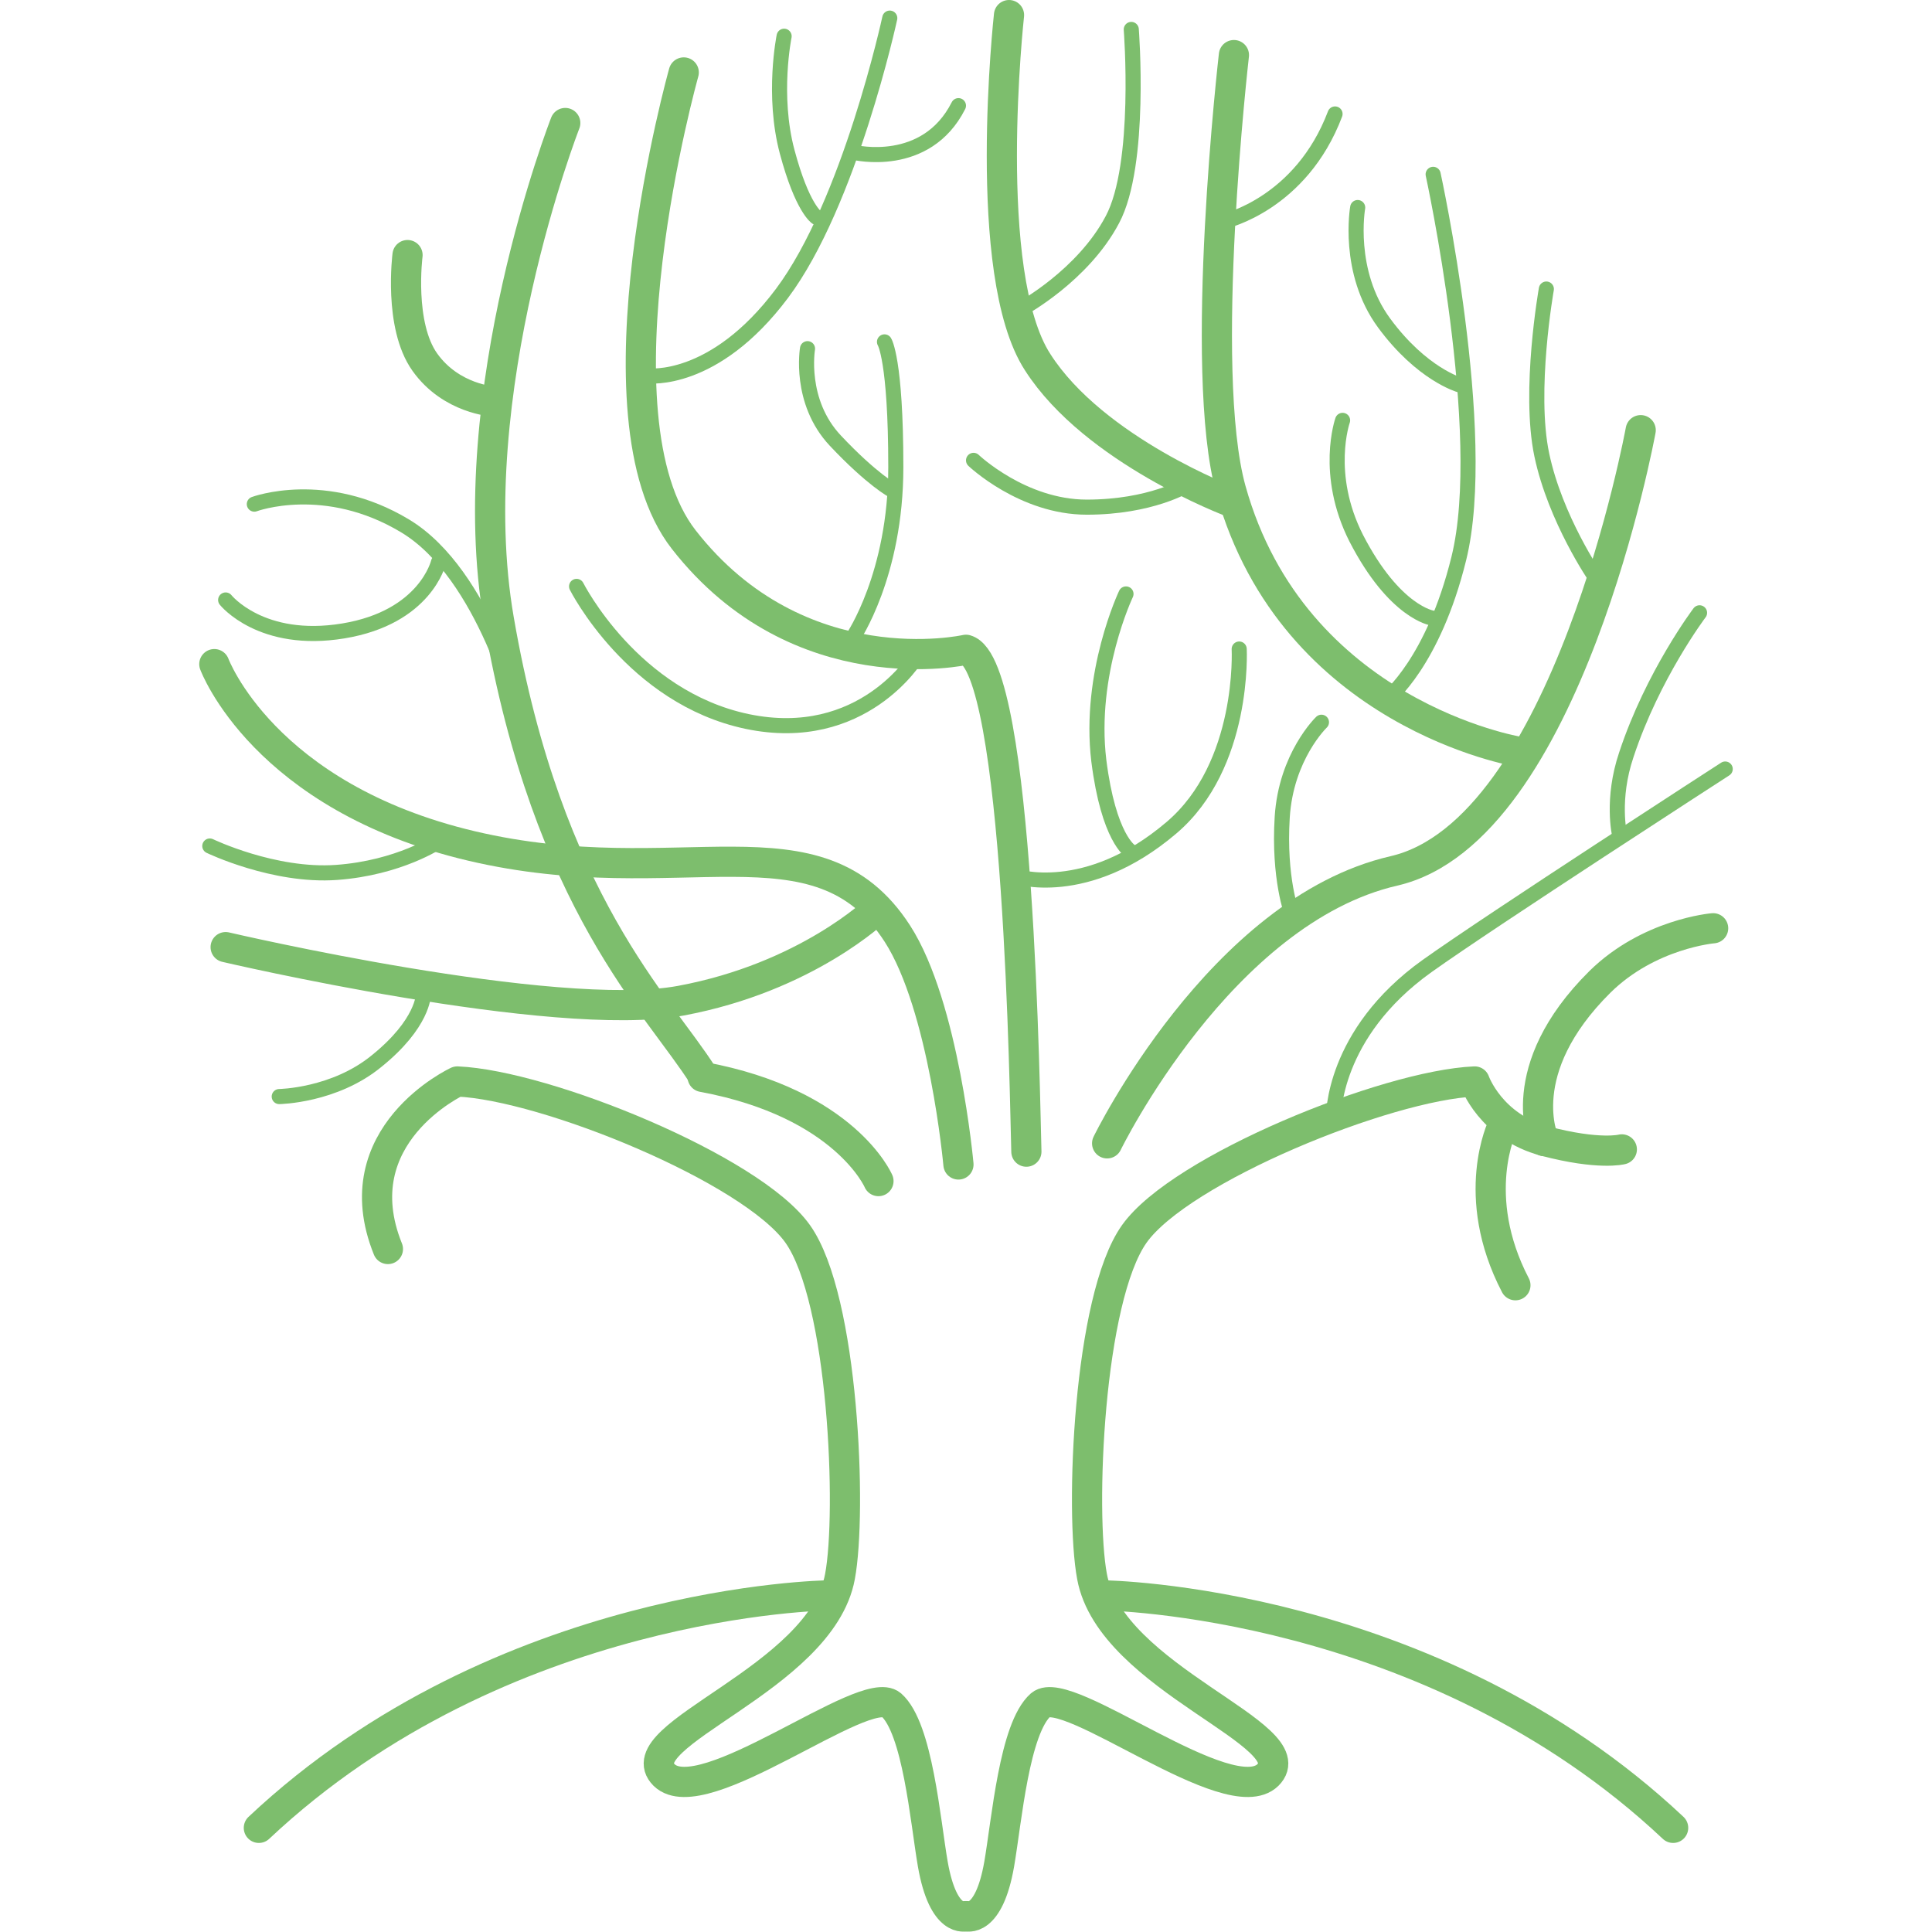 <?xml version="1.0" encoding="utf-8"?>
<!-- Generator: Adobe Illustrator 19.0.0, SVG Export Plug-In . SVG Version: 6.00 Build 0)  -->
<svg version="1.1" baseProfile="basic" id="Слой_1"
	 xmlns="http://www.w3.org/2000/svg" xmlns:xlink="http://www.w3.org/1999/xlink" x="0px" y="0px" viewBox="0 0 256 256"
	 xml:space="preserve">
<g>
	<g>
		<g>
			<g>
				
					<path id="XMLID_37_" fill="none" stroke="#7DBE6D" stroke-width="4" stroke-linecap="round" stroke-linejoin="round" stroke-miterlimit="10" d="
					M109.7,211.4c0,0-43.2,0.5-75.4,30.8"/>
			</g>
		</g>
		<g>
			<g>
				
					<path id="XMLID_36_" fill="none" stroke="#7DBE6D" stroke-width="4" stroke-linecap="round" stroke-linejoin="round" stroke-miterlimit="10" d="
					M146.3,211.4c0,0,43.2,0.5,75.4,30.8"/>
			</g>
		</g>
	</g>
	<g>
		<g>
			
				<path id="XMLID_35_" fill="none" stroke="#7DBE6D" stroke-width="4" stroke-linecap="round" stroke-linejoin="round" stroke-miterlimit="10" d="
				M128,253.9c0,0-3,1.1-4.4-6.9c-1-5.8-2-18-5.5-21.1c-3.5-3-25,14.3-30.1,9.3c-5.3-5.3,20.8-12.7,23.3-26.3
				c1.6-8.5,0.5-36.8-5.6-45.4c-6.1-8.6-33.4-19.7-45.1-20.2c0,0-15.3,7.1-9.2,22.2"/>
			
				<path id="XMLID_34_" fill="none" stroke="#7DBE6D" stroke-width="4" stroke-linecap="round" stroke-linejoin="round" stroke-miterlimit="10" d="
				M128,253.9c0,0,3,1.1,4.4-6.9c1-5.8,2-18,5.5-21.1c3.5-3,25,14.3,30.1,9.3c5.3-5.3-20.8-12.7-23.3-26.3
				c-1.6-8.5-0.5-36.8,5.6-45.4c6.1-8.6,33.4-19.7,45.1-20.2c0,0,2.1,6,9.3,7.9s10.2,1.1,10.2,1.1"/>
			
				<path id="XMLID_33_" fill="none" stroke="#7DBE6D" stroke-width="4" stroke-linecap="round" stroke-linejoin="round" stroke-miterlimit="10" d="
				M136,152.6c-0.2-6.3-0.9-64.5-8-66.5c0,0-22.1,5-37.4-14.6c-12.8-16.4,0-61.9,0-61.9"/>
		</g>
	</g>
	
		<path id="XMLID_32_" fill="none" stroke="#7DBE6D" stroke-width="4" stroke-linecap="round" stroke-linejoin="round" stroke-miterlimit="10" d="
		M74.9,16.3c0,0-14,35.8-8.8,65.8c6.5,37.6,21.2,51.1,27.1,60.5"/>
	
		<path id="XMLID_31_" fill="none" stroke="#7DBE6D" stroke-width="2" stroke-linecap="round" stroke-linejoin="round" stroke-miterlimit="10" d="
		M33.7,66.8c0,0,9.4-3.5,20,2.9S68.9,95,68.9,95"/>
	
		<path id="XMLID_30_" fill="none" stroke="#7DBE6D" stroke-width="4" stroke-linecap="round" stroke-linejoin="round" stroke-miterlimit="10" d="
		M28.4,88c0,0,6.5,17.6,34.1,24.1s45.8-4.8,56.4,11.6c6.2,9.6,8.1,30.6,8.1,30.6"/>
	
		<path id="XMLID_29_" fill="none" stroke="#7DBE6D" stroke-width="4" stroke-linecap="round" stroke-linejoin="round" stroke-miterlimit="10" d="
		M29.9,125.5c0,0,43.6,10.2,60.3,7.1c16.7-3.1,26-12.1,26-12.1"/>
	
		<path id="XMLID_28_" fill="none" stroke="#7DBE6D" stroke-width="4" stroke-linecap="round" stroke-linejoin="round" stroke-miterlimit="10" d="
		M116.4,156.5c0,0-4.4-10.3-23.3-13.8"/>
	
		<path id="XMLID_27_" fill="none" stroke="#7DBE6D" stroke-width="4" stroke-linecap="round" stroke-linejoin="round" stroke-miterlimit="10" d="
		M146.7,151.5c0,0,15-30.8,38-36.1S217.4,57,217.4,57"/>
	
		<path id="XMLID_26_" fill="none" stroke="#7DBE6D" stroke-width="2" stroke-linecap="round" stroke-linejoin="round" stroke-miterlimit="10" d="
		M117.9,2.4c0,0-5.3,24.5-14.3,36.5S85.9,49.8,85.9,49.8"/>
	
		<path id="XMLID_25_" fill="none" stroke="#7DBE6D" stroke-width="4" stroke-linecap="round" stroke-linejoin="round" stroke-miterlimit="10" d="
		M163.5,7.3c0,0-4.8,41.7-0.4,57.6c8.3,29.8,38.1,34.7,38.1,34.7"/>
	
		<path id="XMLID_24_" fill="none" stroke="#7DBE6D" stroke-width="2" stroke-linecap="round" stroke-linejoin="round" stroke-miterlimit="10" d="
		M134.5,116.1c0,0,9.4,3.2,20.7-6.4c9.8-8.3,9-23.7,9-23.7"/>
	
		<path id="XMLID_23_" fill="none" stroke="#7DBE6D" stroke-width="4" stroke-linecap="round" stroke-linejoin="round" stroke-miterlimit="10" d="
		M133.7,2c0,0-3.8,34.3,3.8,46c7.5,11.7,25.6,18.5,25.6,18.5"/>
	
		<path id="XMLID_22_" fill="none" stroke="#7DBE6D" stroke-width="2" stroke-linecap="round" stroke-linejoin="round" stroke-miterlimit="10" d="
		M117.2,45.3c0,0,1.5,2.3,1.5,16.6S113,84.5,113,84.5"/>
	
		<path id="XMLID_21_" fill="none" stroke="#7DBE6D" stroke-width="2" stroke-linecap="round" stroke-linejoin="round" stroke-miterlimit="10" d="
		M189.9,23.1c0,0,7.5,34.3,3.4,50.9c-3.4,13.8-9.4,18.5-9.4,18.5"/>
	
		<path id="XMLID_20_" fill="none" stroke="#7DBE6D" stroke-width="2" stroke-linecap="round" stroke-linejoin="round" stroke-miterlimit="10" d="
		M176.7,148c0,0-0.2-11,12.4-20c8.4-6,39.5-26.1,39.5-26.1"/>
	
		<path id="XMLID_19_" fill="none" stroke="#7DBE6D" stroke-width="4" stroke-linecap="round" stroke-linejoin="round" stroke-miterlimit="10" d="
		M54,33.8c0,0-1.2,9.3,2.3,14.2c3.5,4.9,9.1,5.2,9.1,5.2"/>
	
		<path id="XMLID_18_" fill="none" stroke="#7DBE6D" stroke-width="2" stroke-linecap="round" stroke-linejoin="round" stroke-miterlimit="10" d="
		M103.9,4.8c0,0-1.6,7.8,0.4,15.3s3.9,8.7,3.9,8.7"/>
	
		<path id="XMLID_17_" fill="none" stroke="#7DBE6D" stroke-width="2" stroke-linecap="round" stroke-linejoin="round" stroke-miterlimit="10" d="
		M149.9,3.9c0,0,1.4,17.9-2.5,25.2c-3.9,7.4-12,11.8-12,11.8"/>
	
		<path id="XMLID_16_" fill="none" stroke="#7DBE6D" stroke-width="2" stroke-linecap="round" stroke-linejoin="round" stroke-miterlimit="10" d="
		M107,46.2c0,0-1.2,7,3.7,12.2c4.9,5.2,7.6,6.6,7.6,6.6"/>
	
		<path id="XMLID_15_" fill="none" stroke="#7DBE6D" stroke-width="2" stroke-linecap="round" stroke-linejoin="round" stroke-miterlimit="10" d="
		M113.2,20.2c0,0,9.5,2.3,13.8-6.2"/>
	
		<path id="XMLID_14_" fill="none" stroke="#7DBE6D" stroke-width="2" stroke-linecap="round" stroke-linejoin="round" stroke-miterlimit="10" d="
		M162.3,29.3c0,0,10.1-2.3,14.6-14.2"/>
	
		<path id="XMLID_13_" fill="none" stroke="#7DBE6D" stroke-width="2" stroke-linecap="round" stroke-linejoin="round" stroke-miterlimit="10" d="
		M29.9,79.5c0,0,4.7,5.9,15.6,4.1c10.9-1.8,12.6-9.1,12.6-9.1"/>
	
		<path id="XMLID_12_" fill="none" stroke="#7DBE6D" stroke-width="2" stroke-linecap="round" stroke-linejoin="round" stroke-miterlimit="10" d="
		M27.8,112.1c0,0,8.5,4.1,16.8,3.5s13.5-4.1,13.5-4.1"/>
	
		<path id="XMLID_11_" fill="none" stroke="#7DBE6D" stroke-width="2" stroke-linecap="round" stroke-linejoin="round" stroke-miterlimit="10" d="
		M179.9,27.5c0,0-1.5,8.5,3.5,15.3s10,8.2,10,8.2"/>
	
		<path id="XMLID_10_" fill="none" stroke="#7DBE6D" stroke-width="2" stroke-linecap="round" stroke-linejoin="round" stroke-miterlimit="10" d="
		M204.9,38.3c0,0-2.4,13.5-0.6,22c1.8,8.5,7.1,16.2,7.1,16.2"/>
	
		<path id="XMLID_9_" fill="none" stroke="#7DBE6D" stroke-width="2" stroke-linecap="round" stroke-linejoin="round" stroke-miterlimit="10" d="
		M225.2,81.2c0,0-6.2,8.2-9.7,18.8c-2,5.9-0.9,10.6-0.9,10.6"/>
	
		<path id="XMLID_8_" fill="none" stroke="#7DBE6D" stroke-width="4" stroke-linecap="round" stroke-linejoin="round" stroke-miterlimit="10" d="
		M204.6,151.2c0,0-4.4-9.4,7.4-21.1c6.5-6.4,15-7.1,15-7.1"/>
	
		<path id="XMLID_7_" fill="none" stroke="#7DBE6D" stroke-width="2" stroke-linecap="round" stroke-linejoin="round" stroke-miterlimit="10" d="
		M37,145.3c0,0,7.3-0.1,12.9-4.7c6.2-5,6.2-8.8,6.2-8.8"/>
	
		<path id="XMLID_6_" fill="none" stroke="#7DBE6D" stroke-width="2" stroke-linecap="round" stroke-linejoin="round" stroke-miterlimit="10" d="
		M76.4,77.7c0,0,7.4,14.7,22.6,17.9c15.3,3.2,22.4-8.5,22.4-8.5"/>
	
		<path id="XMLID_5_" fill="none" stroke="#7DBE6D" stroke-width="2" stroke-linecap="round" stroke-linejoin="round" stroke-miterlimit="10" d="
		M129,61c0,0,6.5,6.2,15,6.2c8.5,0,13.2-2.9,13.2-2.9"/>
	
		<path id="XMLID_4_" fill="none" stroke="#7DBE6D" stroke-width="2" stroke-linecap="round" stroke-linejoin="round" stroke-miterlimit="10" d="
		M177.9,55.7c0,0-2.5,7.1,1.8,15.6c5.1,9.9,10.1,10.6,10.1,10.6"/>
	
		<path id="XMLID_3_" fill="none" stroke="#7DBE6D" stroke-width="4" stroke-linecap="round" stroke-linejoin="round" stroke-miterlimit="10" d="
		M199.1,149.2c0,0-4.5,9.2,1.7,21.1"/>
	
		<path id="XMLID_2_" fill="none" stroke="#7DBE6D" stroke-width="2" stroke-linecap="round" stroke-linejoin="round" stroke-miterlimit="10" d="
		M149.2,78.7c0,0-5,10.5-3.6,22.1c1.3,10.3,4.2,12,4.2,12"/>
	
		<path id="XMLID_1_" fill="none" stroke="#7DBE6D" stroke-width="2" stroke-linecap="round" stroke-linejoin="round" stroke-miterlimit="10" d="
		M175.1,95.7c0,0-4.7,4.5-5.2,12.6c-0.5,8.1,1.3,12.8,1.3,12.8"/>
</g>
</svg>
